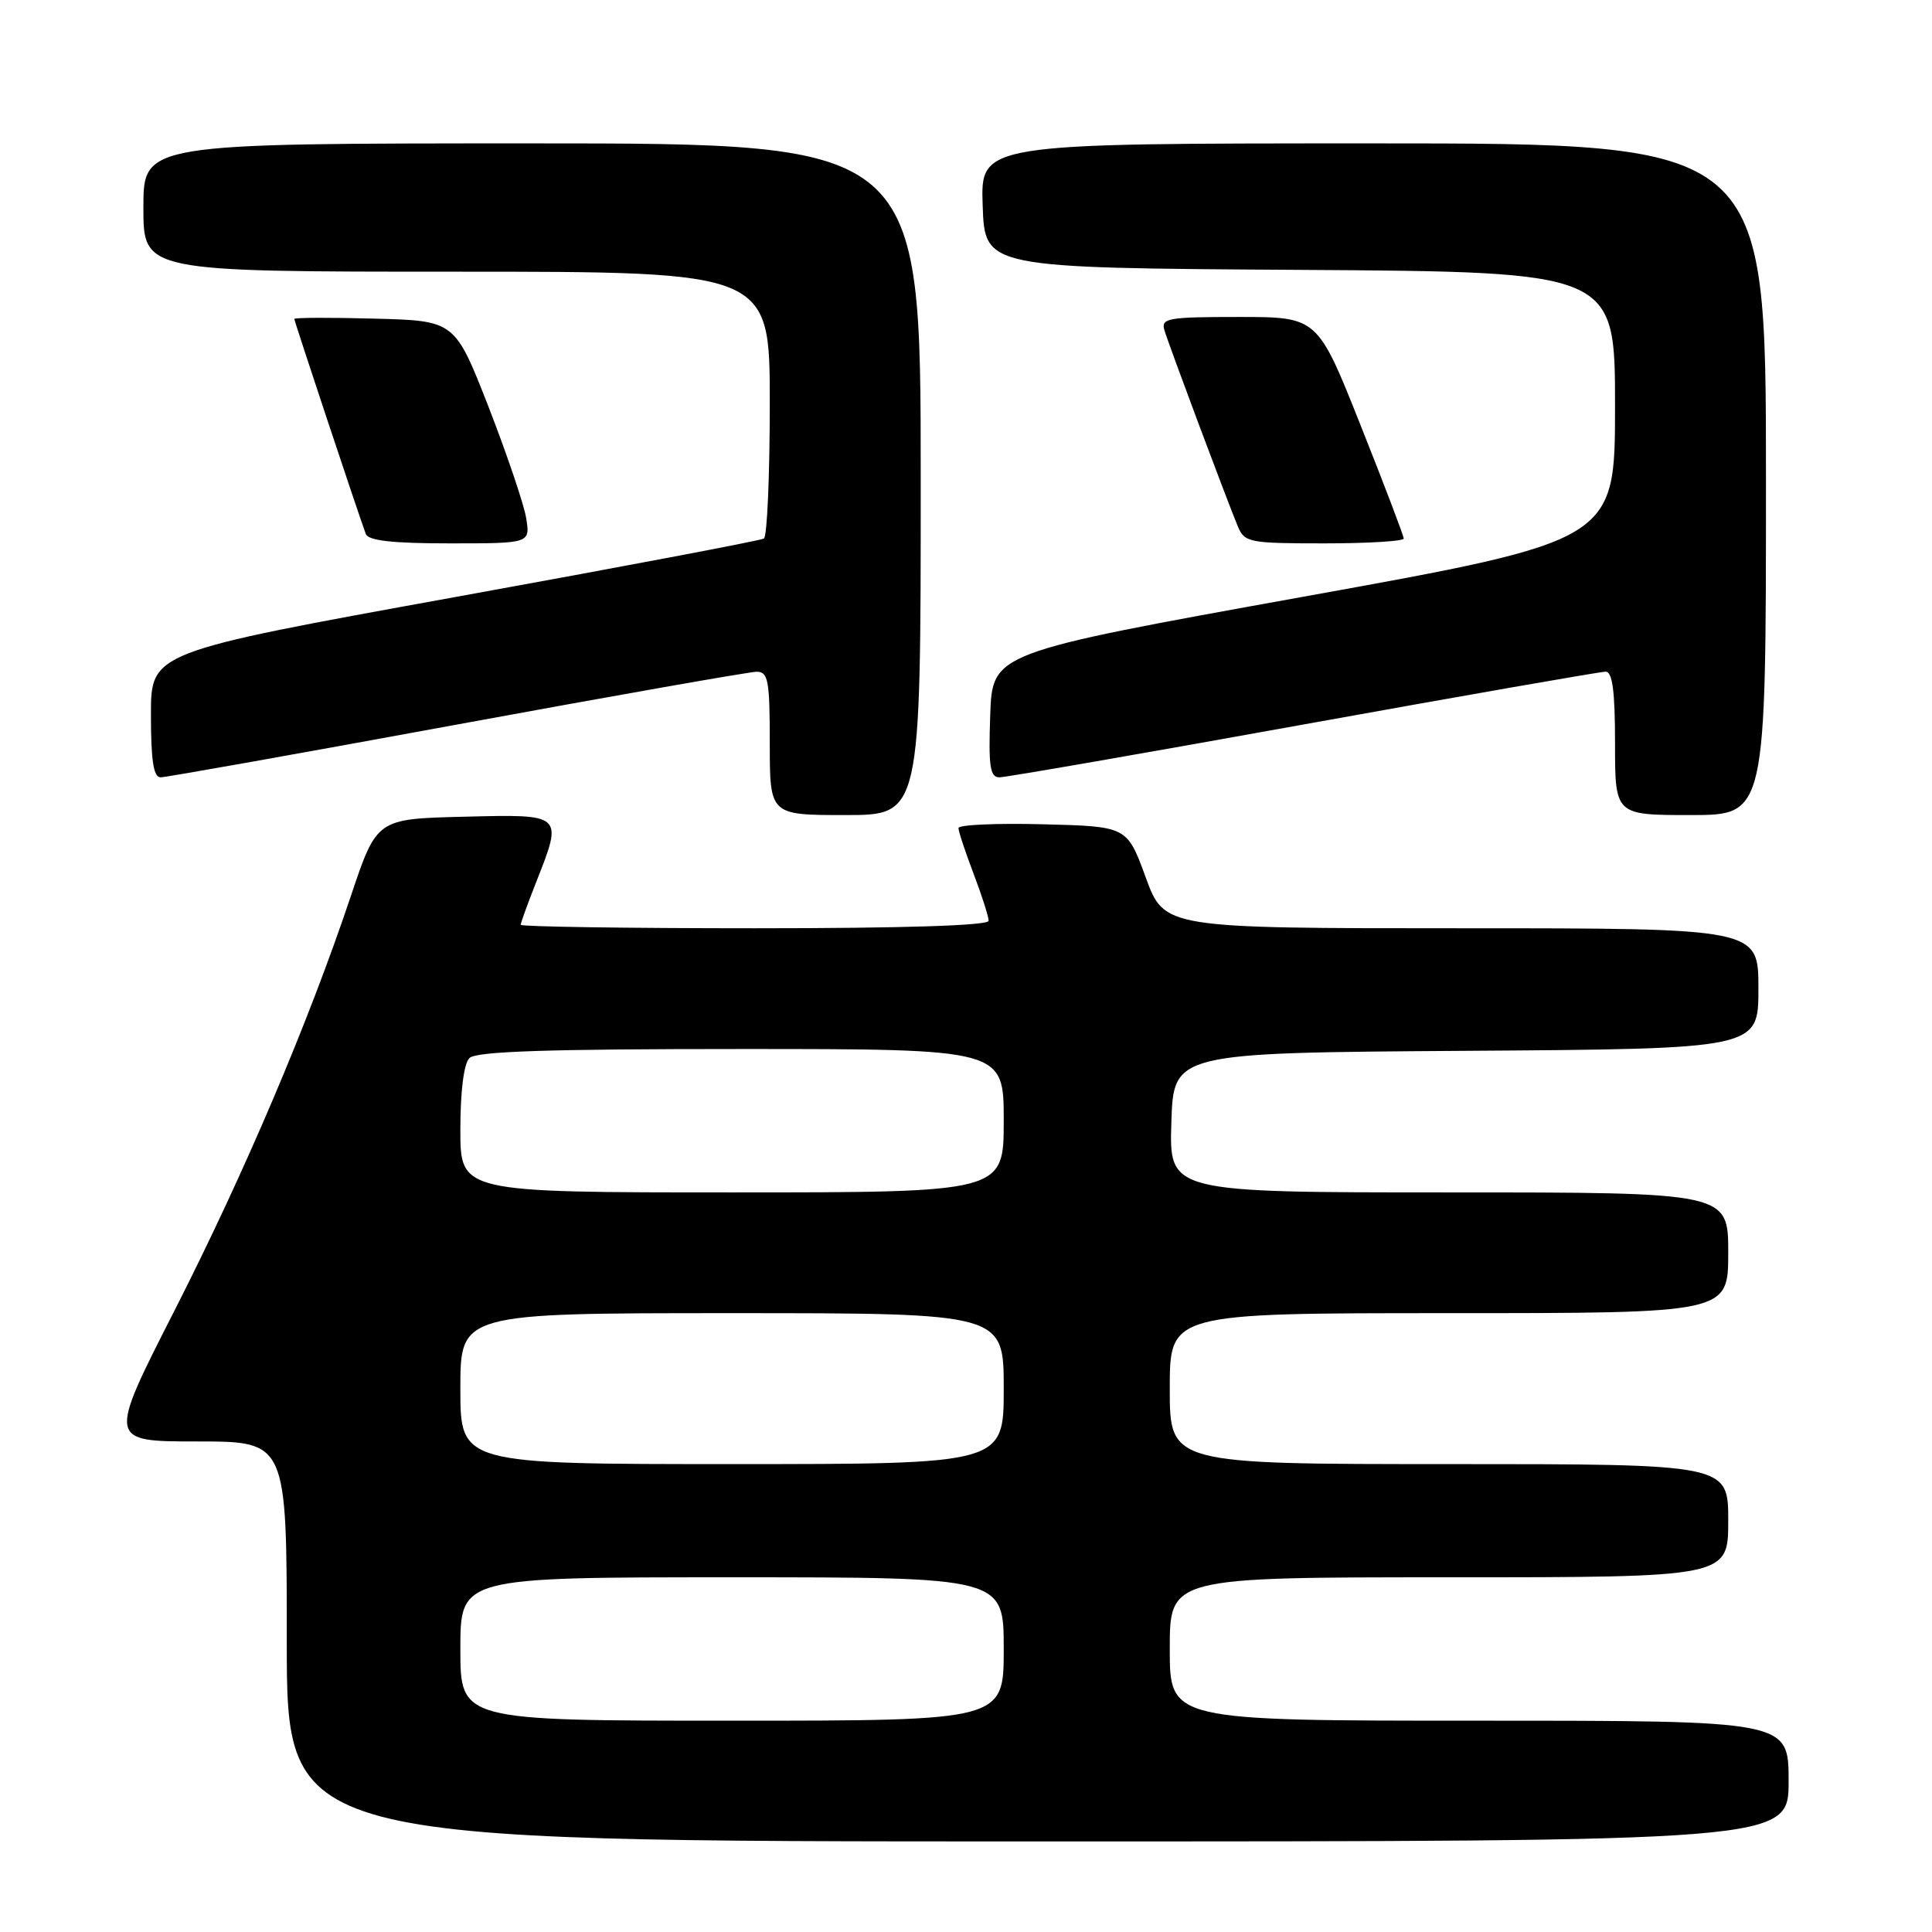 <?xml version="1.0" encoding="UTF-8" standalone="no"?>
<!DOCTYPE svg PUBLIC "-//W3C//DTD SVG 1.1//EN" "http://www.w3.org/Graphics/SVG/1.1/DTD/svg11.dtd" >
<svg xmlns="http://www.w3.org/2000/svg" xmlns:xlink="http://www.w3.org/1999/xlink" version="1.1" viewBox="0 0 256 256">
 <g >
 <path fill="currentColor"
d=" M 237.00 236.00 C 237.00 228.00 237.00 228.00 196.00 228.00 C 155.00 228.00 155.00 228.00 155.00 218.50 C 155.00 209.00 155.00 209.00 192.00 209.00 C 229.00 209.00 229.00 209.00 229.00 201.50 C 229.00 194.00 229.00 194.00 192.00 194.00 C 155.00 194.00 155.00 194.00 155.00 184.00 C 155.00 174.00 155.00 174.00 192.00 174.00 C 229.00 174.00 229.00 174.00 229.00 166.00 C 229.00 158.00 229.00 158.00 191.96 158.00 C 154.92 158.00 154.92 158.00 155.21 148.75 C 155.50 139.50 155.50 139.50 194.25 139.24 C 233.00 138.98 233.00 138.98 233.00 130.99 C 233.00 123.00 233.00 123.00 193.64 123.00 C 154.28 123.00 154.28 123.00 151.81 116.25 C 149.34 109.50 149.34 109.50 138.17 109.22 C 132.03 109.06 127.00 109.29 127.00 109.72 C 127.00 110.15 127.90 112.87 129.00 115.76 C 130.10 118.65 131.00 121.47 131.00 122.01 C 131.00 122.64 119.78 123.00 100.00 123.00 C 82.95 123.00 69.00 122.79 69.00 122.54 C 69.00 122.28 69.90 119.79 71.00 117.00 C 74.63 107.80 74.73 107.89 61.46 108.22 C 49.92 108.50 49.92 108.50 46.49 118.73 C 40.83 135.61 32.42 155.37 23.10 173.70 C 14.29 191.00 14.29 191.00 26.15 191.00 C 38.00 191.00 38.00 191.00 38.00 217.50 C 38.00 244.00 38.00 244.00 137.50 244.00 C 237.00 244.00 237.00 244.00 237.00 236.00 Z  M 122.00 63.50 C 122.00 19.00 122.00 19.00 70.50 19.00 C 19.00 19.00 19.00 19.00 19.00 27.50 C 19.00 36.00 19.00 36.00 60.50 36.00 C 102.00 36.00 102.00 36.00 102.00 53.44 C 102.00 63.03 101.65 71.10 101.22 71.36 C 100.79 71.63 82.34 75.12 60.22 79.13 C 20.00 86.42 20.00 86.42 20.00 94.71 C 20.00 100.78 20.34 103.00 21.28 103.00 C 21.98 103.00 39.64 99.85 60.53 96.01 C 81.41 92.17 99.29 89.02 100.25 89.01 C 101.79 89.00 102.00 90.12 102.00 98.50 C 102.00 108.00 102.00 108.00 112.00 108.00 C 122.00 108.00 122.00 108.00 122.00 63.50 Z  M 234.00 63.50 C 234.00 19.00 234.00 19.00 181.96 19.00 C 129.92 19.00 129.92 19.00 130.21 27.25 C 130.50 35.50 130.50 35.50 172.25 35.76 C 214.00 36.02 214.00 36.02 214.00 53.82 C 214.00 71.62 214.00 71.62 172.75 79.06 C 131.50 86.50 131.50 86.50 131.21 94.75 C 130.97 101.56 131.18 103.00 132.43 103.00 C 133.26 103.00 151.39 99.85 172.71 96.00 C 194.04 92.15 212.06 89.00 212.75 89.00 C 213.66 89.00 214.00 91.55 214.00 98.50 C 214.00 108.00 214.00 108.00 224.00 108.00 C 234.00 108.00 234.00 108.00 234.00 63.50 Z  M 69.72 68.65 C 69.42 66.81 67.17 60.18 64.73 53.90 C 60.27 42.50 60.27 42.50 49.64 42.22 C 43.79 42.06 39.00 42.08 39.00 42.26 C 39.00 42.57 47.52 68.21 48.47 70.75 C 48.80 71.64 51.99 72.00 59.60 72.00 C 70.26 72.00 70.26 72.00 69.72 68.65 Z  M 186.00 71.36 C 186.00 71.00 183.43 64.25 180.29 56.36 C 174.58 42.00 174.58 42.00 164.17 42.00 C 154.73 42.00 153.82 42.16 154.29 43.75 C 154.88 45.73 162.58 66.30 164.02 69.75 C 164.91 71.88 165.51 72.00 175.48 72.00 C 181.27 72.00 186.00 71.71 186.00 71.36 Z  M 61.00 218.50 C 61.00 209.00 61.00 209.00 97.00 209.00 C 133.00 209.00 133.00 209.00 133.00 218.50 C 133.00 228.00 133.00 228.00 97.00 228.00 C 61.00 228.00 61.00 228.00 61.00 218.50 Z  M 61.00 184.00 C 61.00 174.00 61.00 174.00 97.00 174.00 C 133.00 174.00 133.00 174.00 133.00 184.00 C 133.00 194.00 133.00 194.00 97.00 194.00 C 61.00 194.00 61.00 194.00 61.00 184.00 Z  M 61.00 149.70 C 61.00 144.58 61.46 140.94 62.20 140.20 C 63.09 139.31 72.47 139.00 98.20 139.00 C 133.00 139.00 133.00 139.00 133.00 148.50 C 133.00 158.00 133.00 158.00 97.00 158.00 C 61.00 158.00 61.00 158.00 61.00 149.70 Z "/>
</g>
</svg>